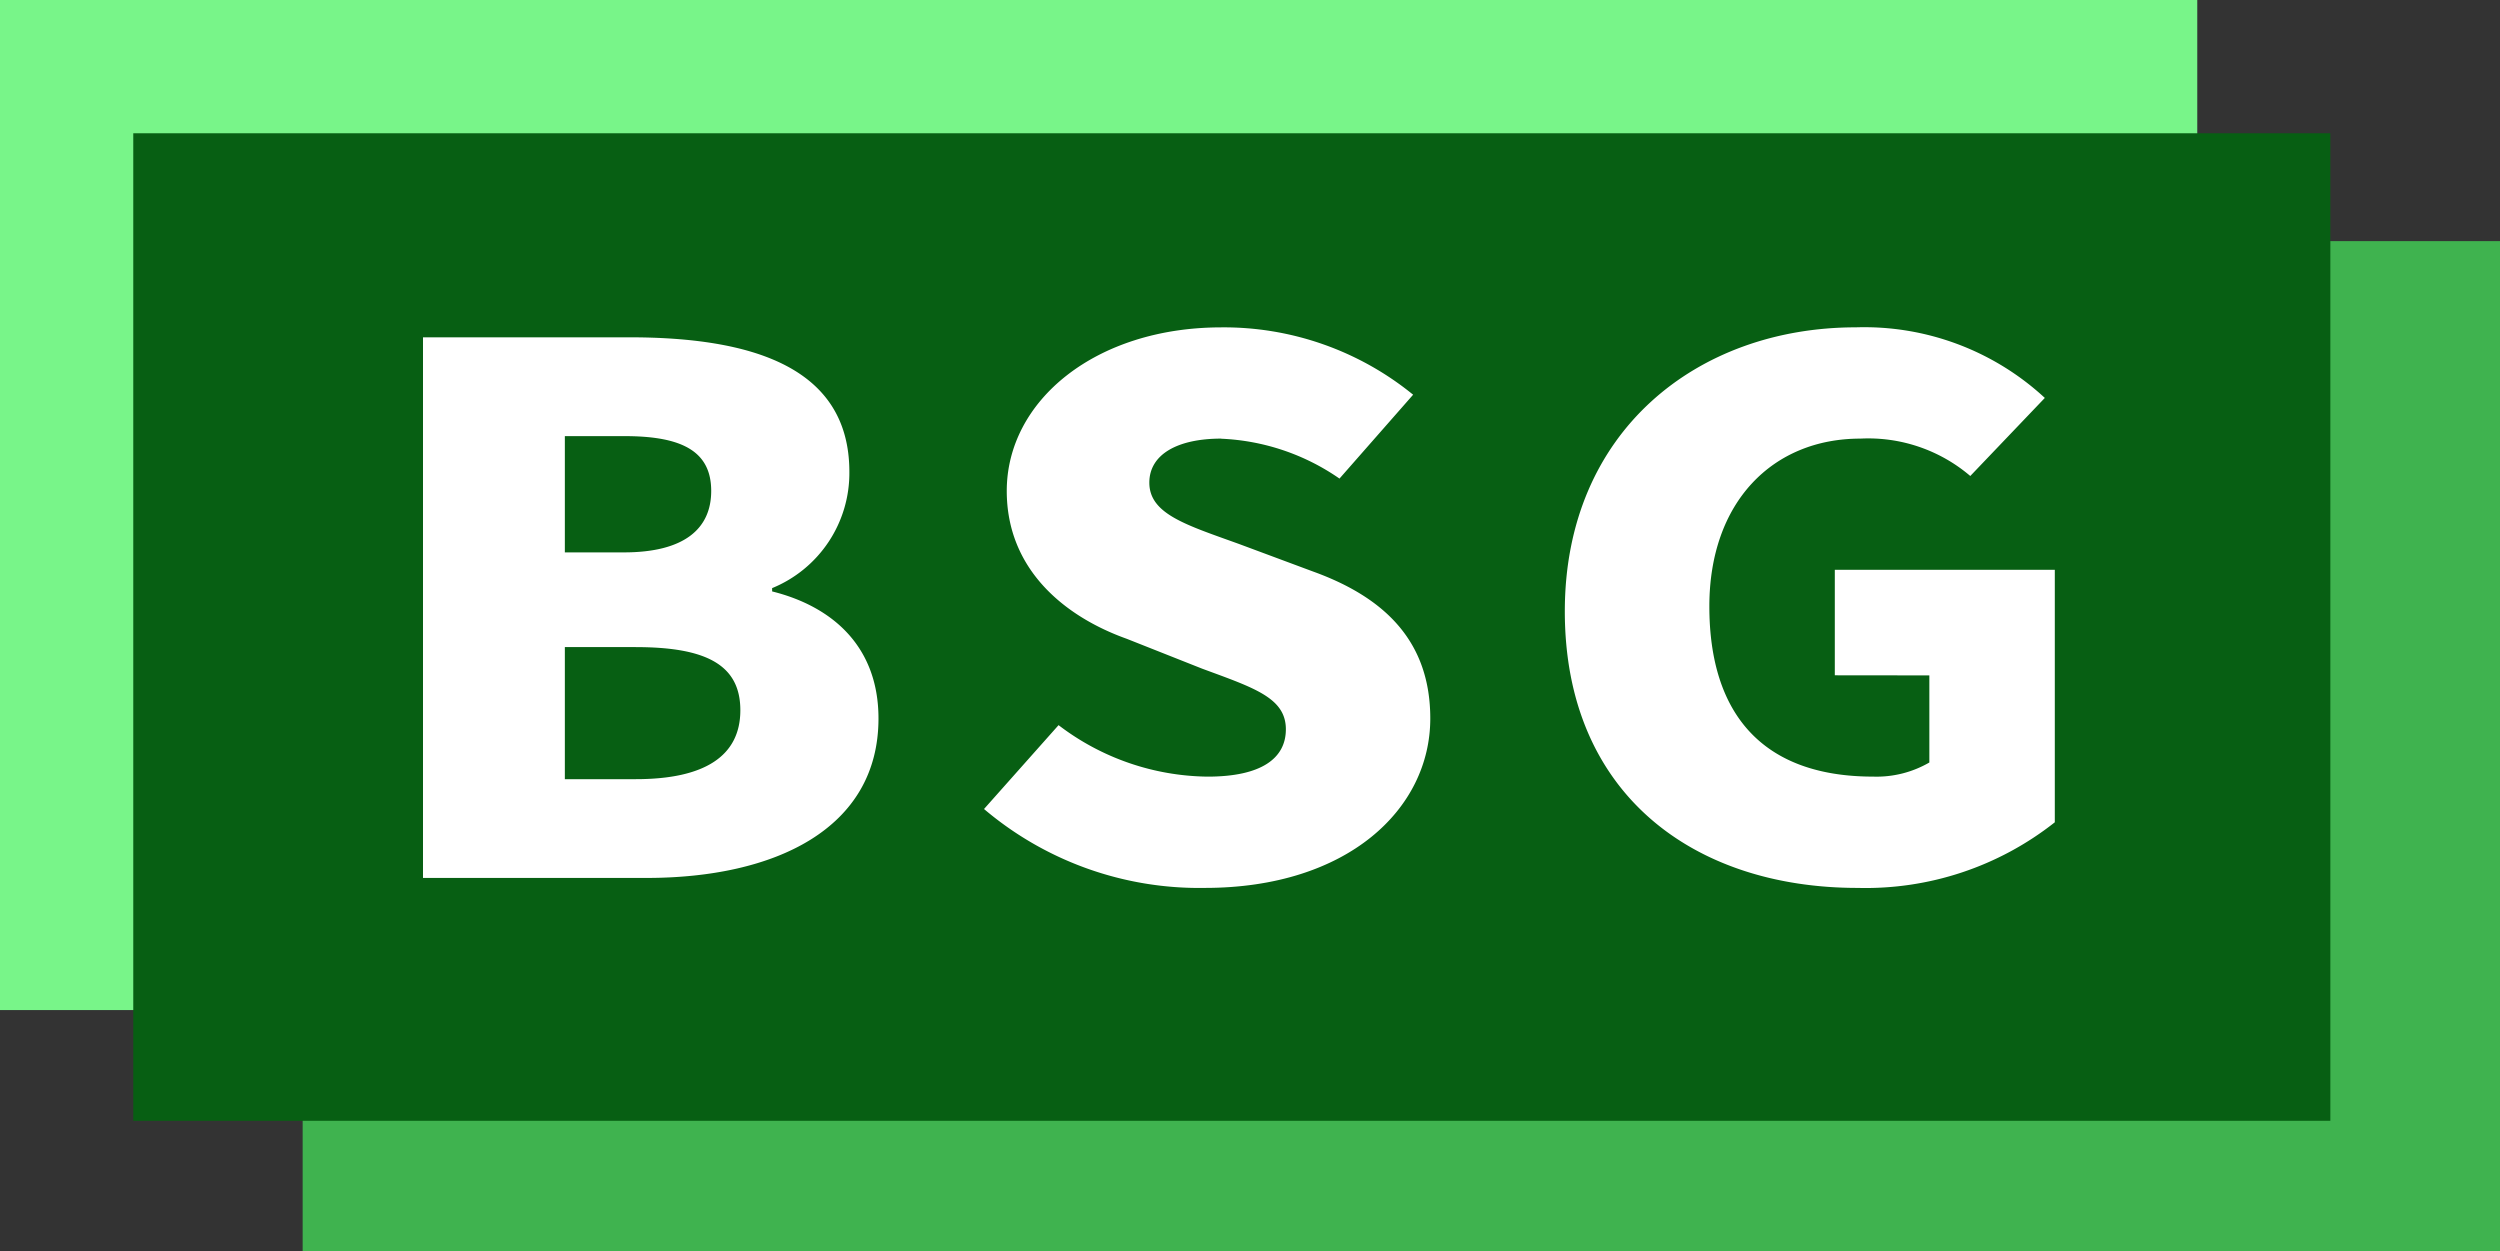 <svg id="Group_547" data-name="Group 547" xmlns="http://www.w3.org/2000/svg" width="96.513" height="48.302" viewBox="0 0 96.513 48.302">
  <rect x="0" y="0" width="96.513" height="48.302" fill="#333333" stroke="none"/>
  <g id="Group_203" data-name="Group 203" transform="translate(11.684 9.309)">
    <path id="Path_176" data-name="Path 176" d="M154.648,155.259h84.829v38.993H154.648V155.259Z" transform="translate(-154.648 -155.259)" fill="#3fb34f" fill-rule="evenodd"/>
  </g>
  <g id="Group_204" data-name="Group 204">
    <path id="Path_177" data-name="Path 177" d="M93.2,106.306h84.829V145.3H93.2V106.306Z" transform="translate(-93.203 -106.306)" fill="#78f589" fill-rule="evenodd"/>
  </g>
  <g id="Group_205" data-name="Group 205" transform="translate(5.145 5.145)">
    <path id="Path_178" data-name="Path 178" d="M120.258,133.36h84.819v38.124H120.258V133.36Z" transform="translate(-120.258 -133.36)" fill="#075f13" fill-rule="evenodd"/>
  </g>
  <g id="Group_206" data-name="Group 206" transform="translate(16.331 12.637)">
    <path id="Path_179" data-name="Path 179" d="M192.563,182.83v.128c2.316.577,4.106,2.116,4.106,4.905,0,4.264-4,6.156-8.95,6.156h-8.634V173.148h7.967c4.738,0,8.493,1.154,8.493,5.194a4.8,4.8,0,0,1-2.983,4.489Zm-5.686-5.867h-2.316v4.488h2.281c2.351,0,3.369-.93,3.369-2.372,0-1.507-1.088-2.116-3.334-2.116Zm.421,8.143h-2.737v5.1H187.3c2.667,0,4.036-.9,4.036-2.661s-1.334-2.437-4.036-2.437Zm22.6-8.047c-1.685,0-2.773.609-2.773,1.7,0,1.218,1.439,1.635,3.475,2.372l2.843,1.058c2.843,1.026,4.528,2.757,4.528,5.675,0,3.495-3.194,6.54-8.7,6.54a12.846,12.846,0,0,1-8.528-3.046l2.878-3.238a9.642,9.642,0,0,0,5.756,1.988c2.071,0,3.019-.705,3.019-1.827,0-1.218-1.229-1.6-3.229-2.34l-2.913-1.154c-2.422-.866-4.633-2.693-4.633-5.707,0-3.495,3.439-6.316,8.283-6.316a11.566,11.566,0,0,1,7.405,2.6l-2.843,3.238a8.646,8.646,0,0,0-4.563-1.539Zm23.69,9.137v-4.072h8.493v9.747a11.78,11.78,0,0,1-7.616,2.533c-6.317,0-11.3-3.623-11.3-10.676,0-6.957,5.124-10.965,11.231-10.965a10.265,10.265,0,0,1,7.3,2.725l-2.878,3.014a6.063,6.063,0,0,0-4.247-1.443c-3.369,0-5.826,2.436-5.826,6.476,0,4.168,2.071,6.572,6.317,6.572a4.063,4.063,0,0,0,2.176-.545V186.2Z" transform="translate(-179.086 -172.763)" fill="#fff"/>
  </g>
</svg>
